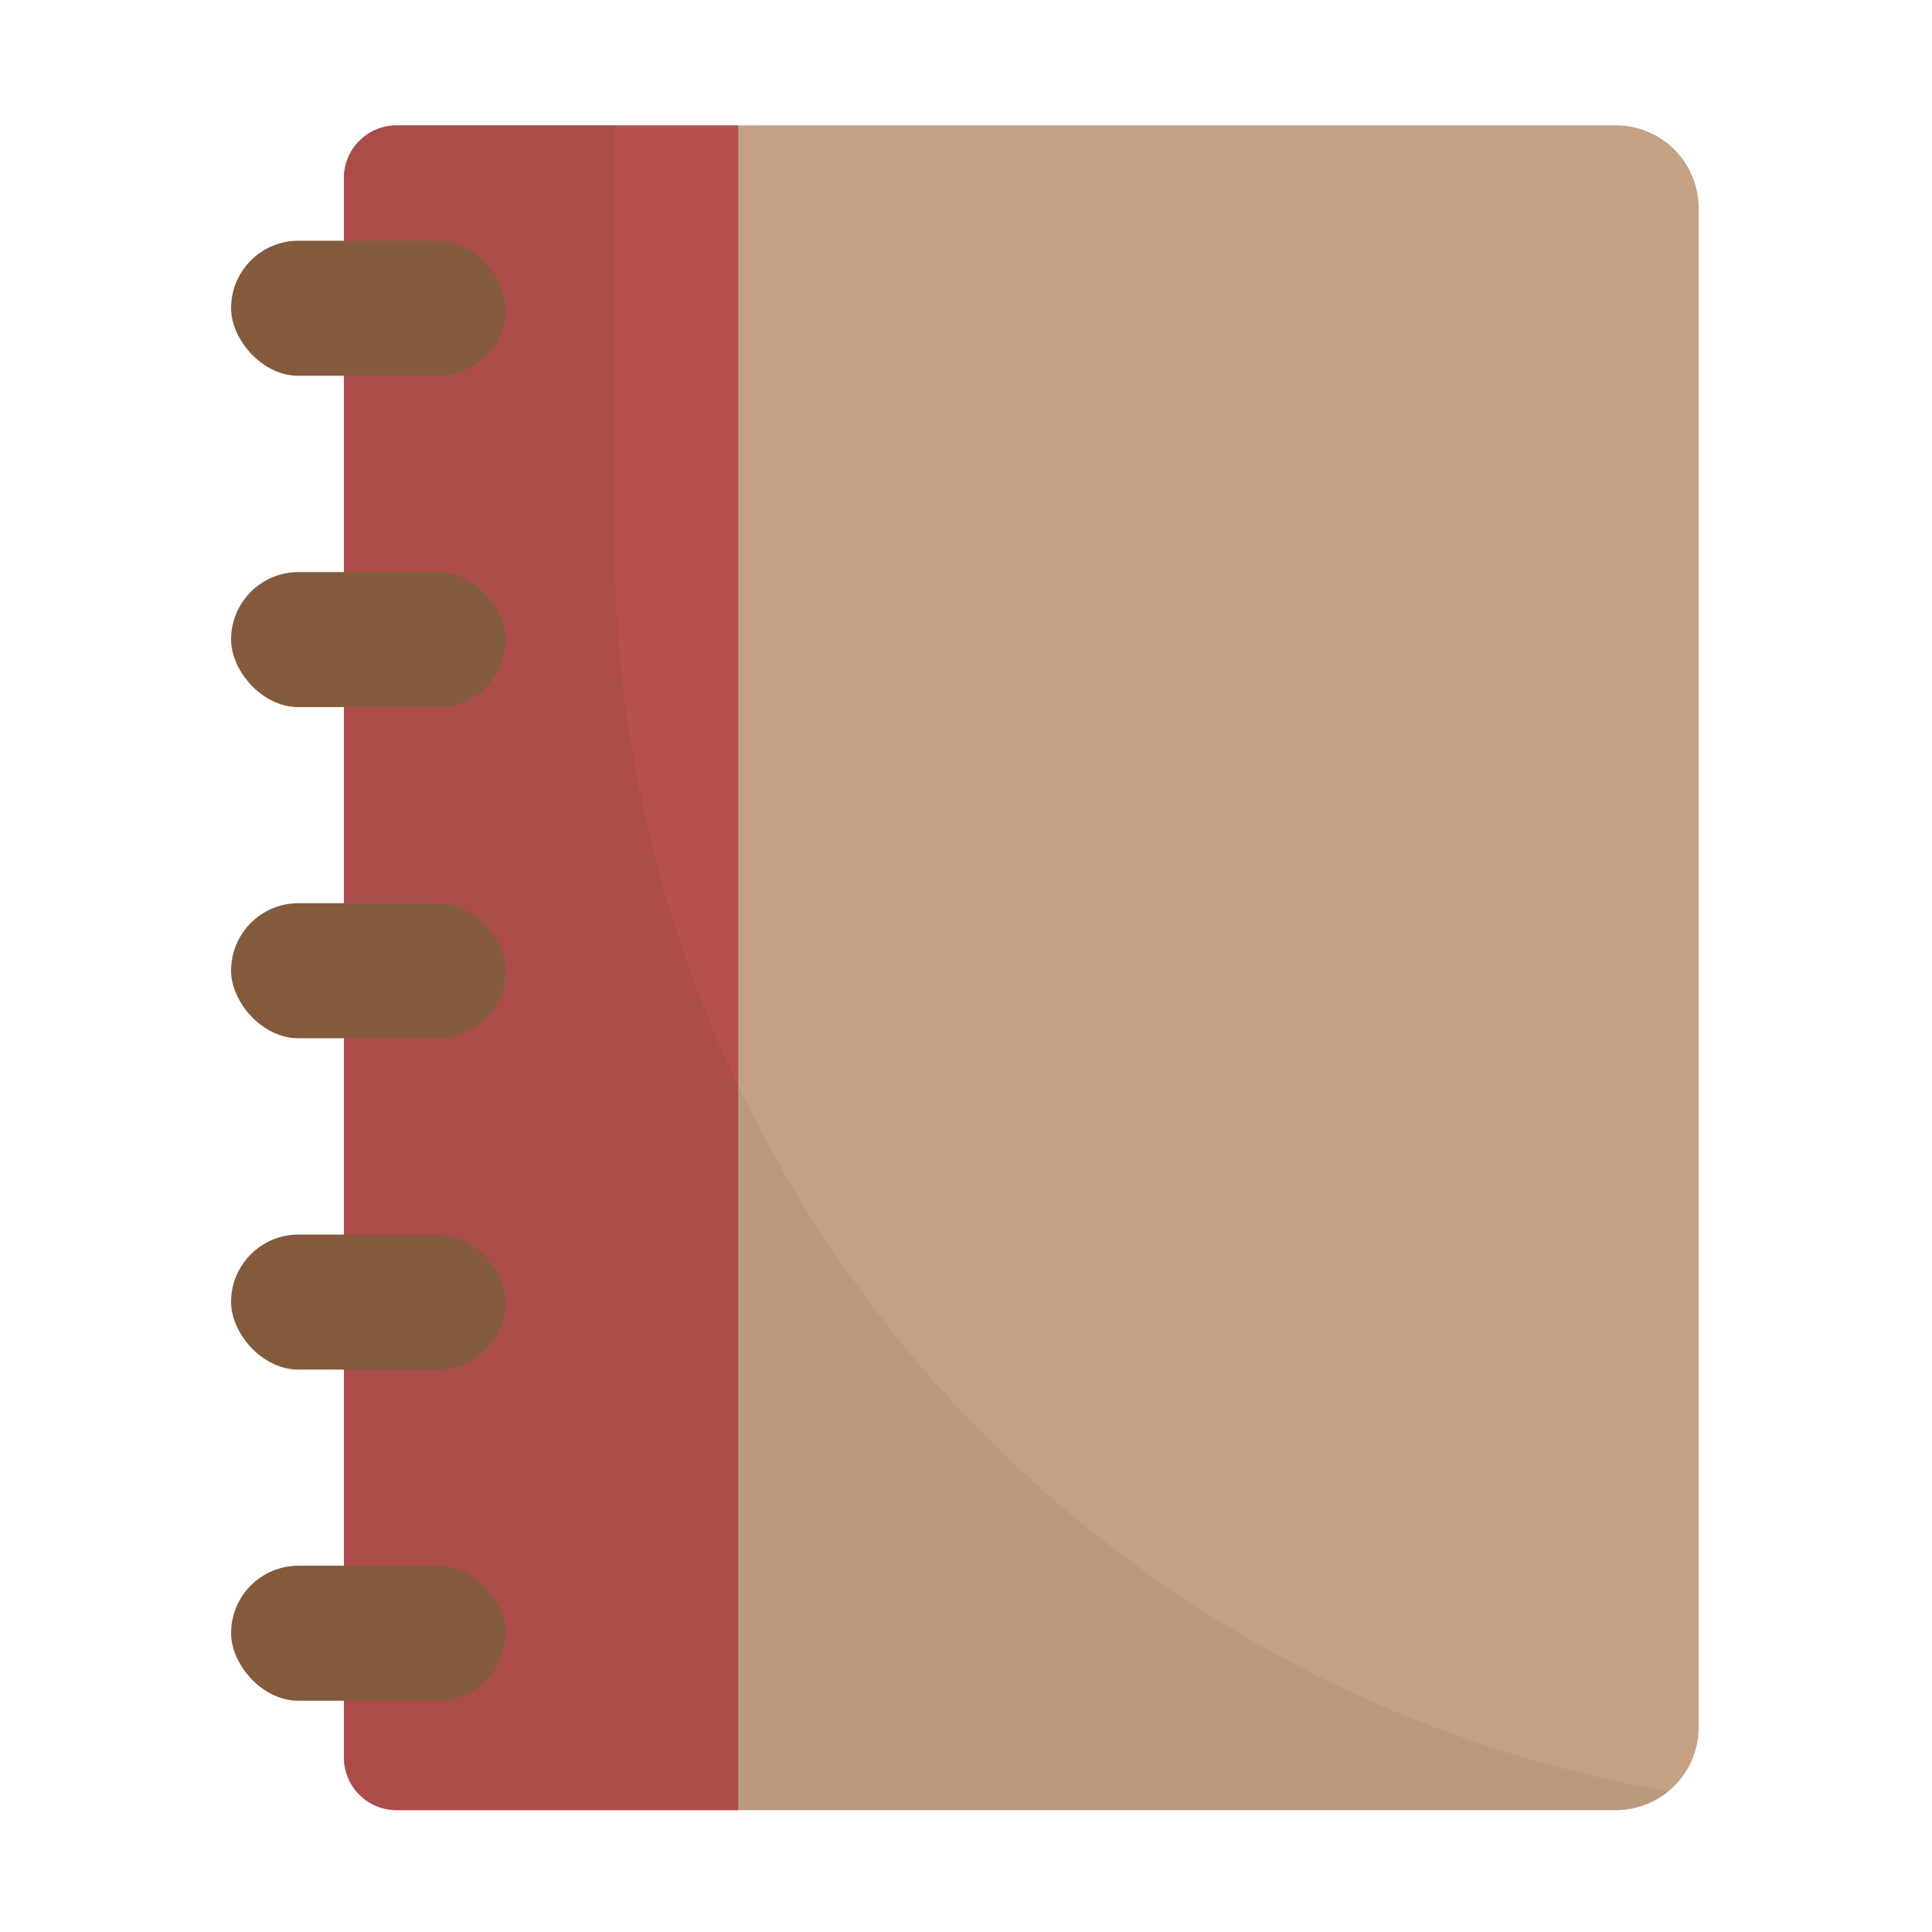 <svg id="Layer_1" height="512" viewBox="0 0 100 100" width="512" xmlns="http://www.w3.org/2000/svg" data-name="Layer 1"><path d="m20.53 6.49h63.11a4.28 4.28 0 0 1 4.28 4.28v78.64a4.28 4.28 0 0 1 -4.28 4.28h-63.11a2.73 2.73 0 0 1 -2.73-2.69v-81.79a2.73 2.73 0 0 1 2.73-2.72z" fill="#c4a182"/><path d="m20.53 6.49h17.68a0 0 0 0 1 0 0v87.2a0 0 0 0 1 0 0h-17.68a2.73 2.73 0 0 1 -2.73-2.69v-81.79a2.73 2.73 0 0 1 2.73-2.72z" fill="#b5504e"/><g opacity=".05"><path d="m86.35 92.72a4.23 4.23 0 0 1 -2.71 1h-63.11a2.73 2.73 0 0 1 -2.73-2.72v-81.78a2.73 2.73 0 0 1 2.73-2.73h11.27v21.36a65.85 65.85 0 0 0 54.55 64.87z"/></g><g fill="#845a3d"><rect height="6.99" rx="3.49" width="14.21" x="11.96" y="81.04"/><rect height="6.99" rx="3.49" width="14.21" x="11.96" y="63.9"/><rect height="6.99" rx="3.49" width="14.21" x="11.96" y="46.75"/><rect height="6.99" rx="3.49" width="14.21" x="11.96" y="29.61"/><rect height="6.99" rx="3.49" width="14.21" x="11.96" y="12.46"/></g></svg>